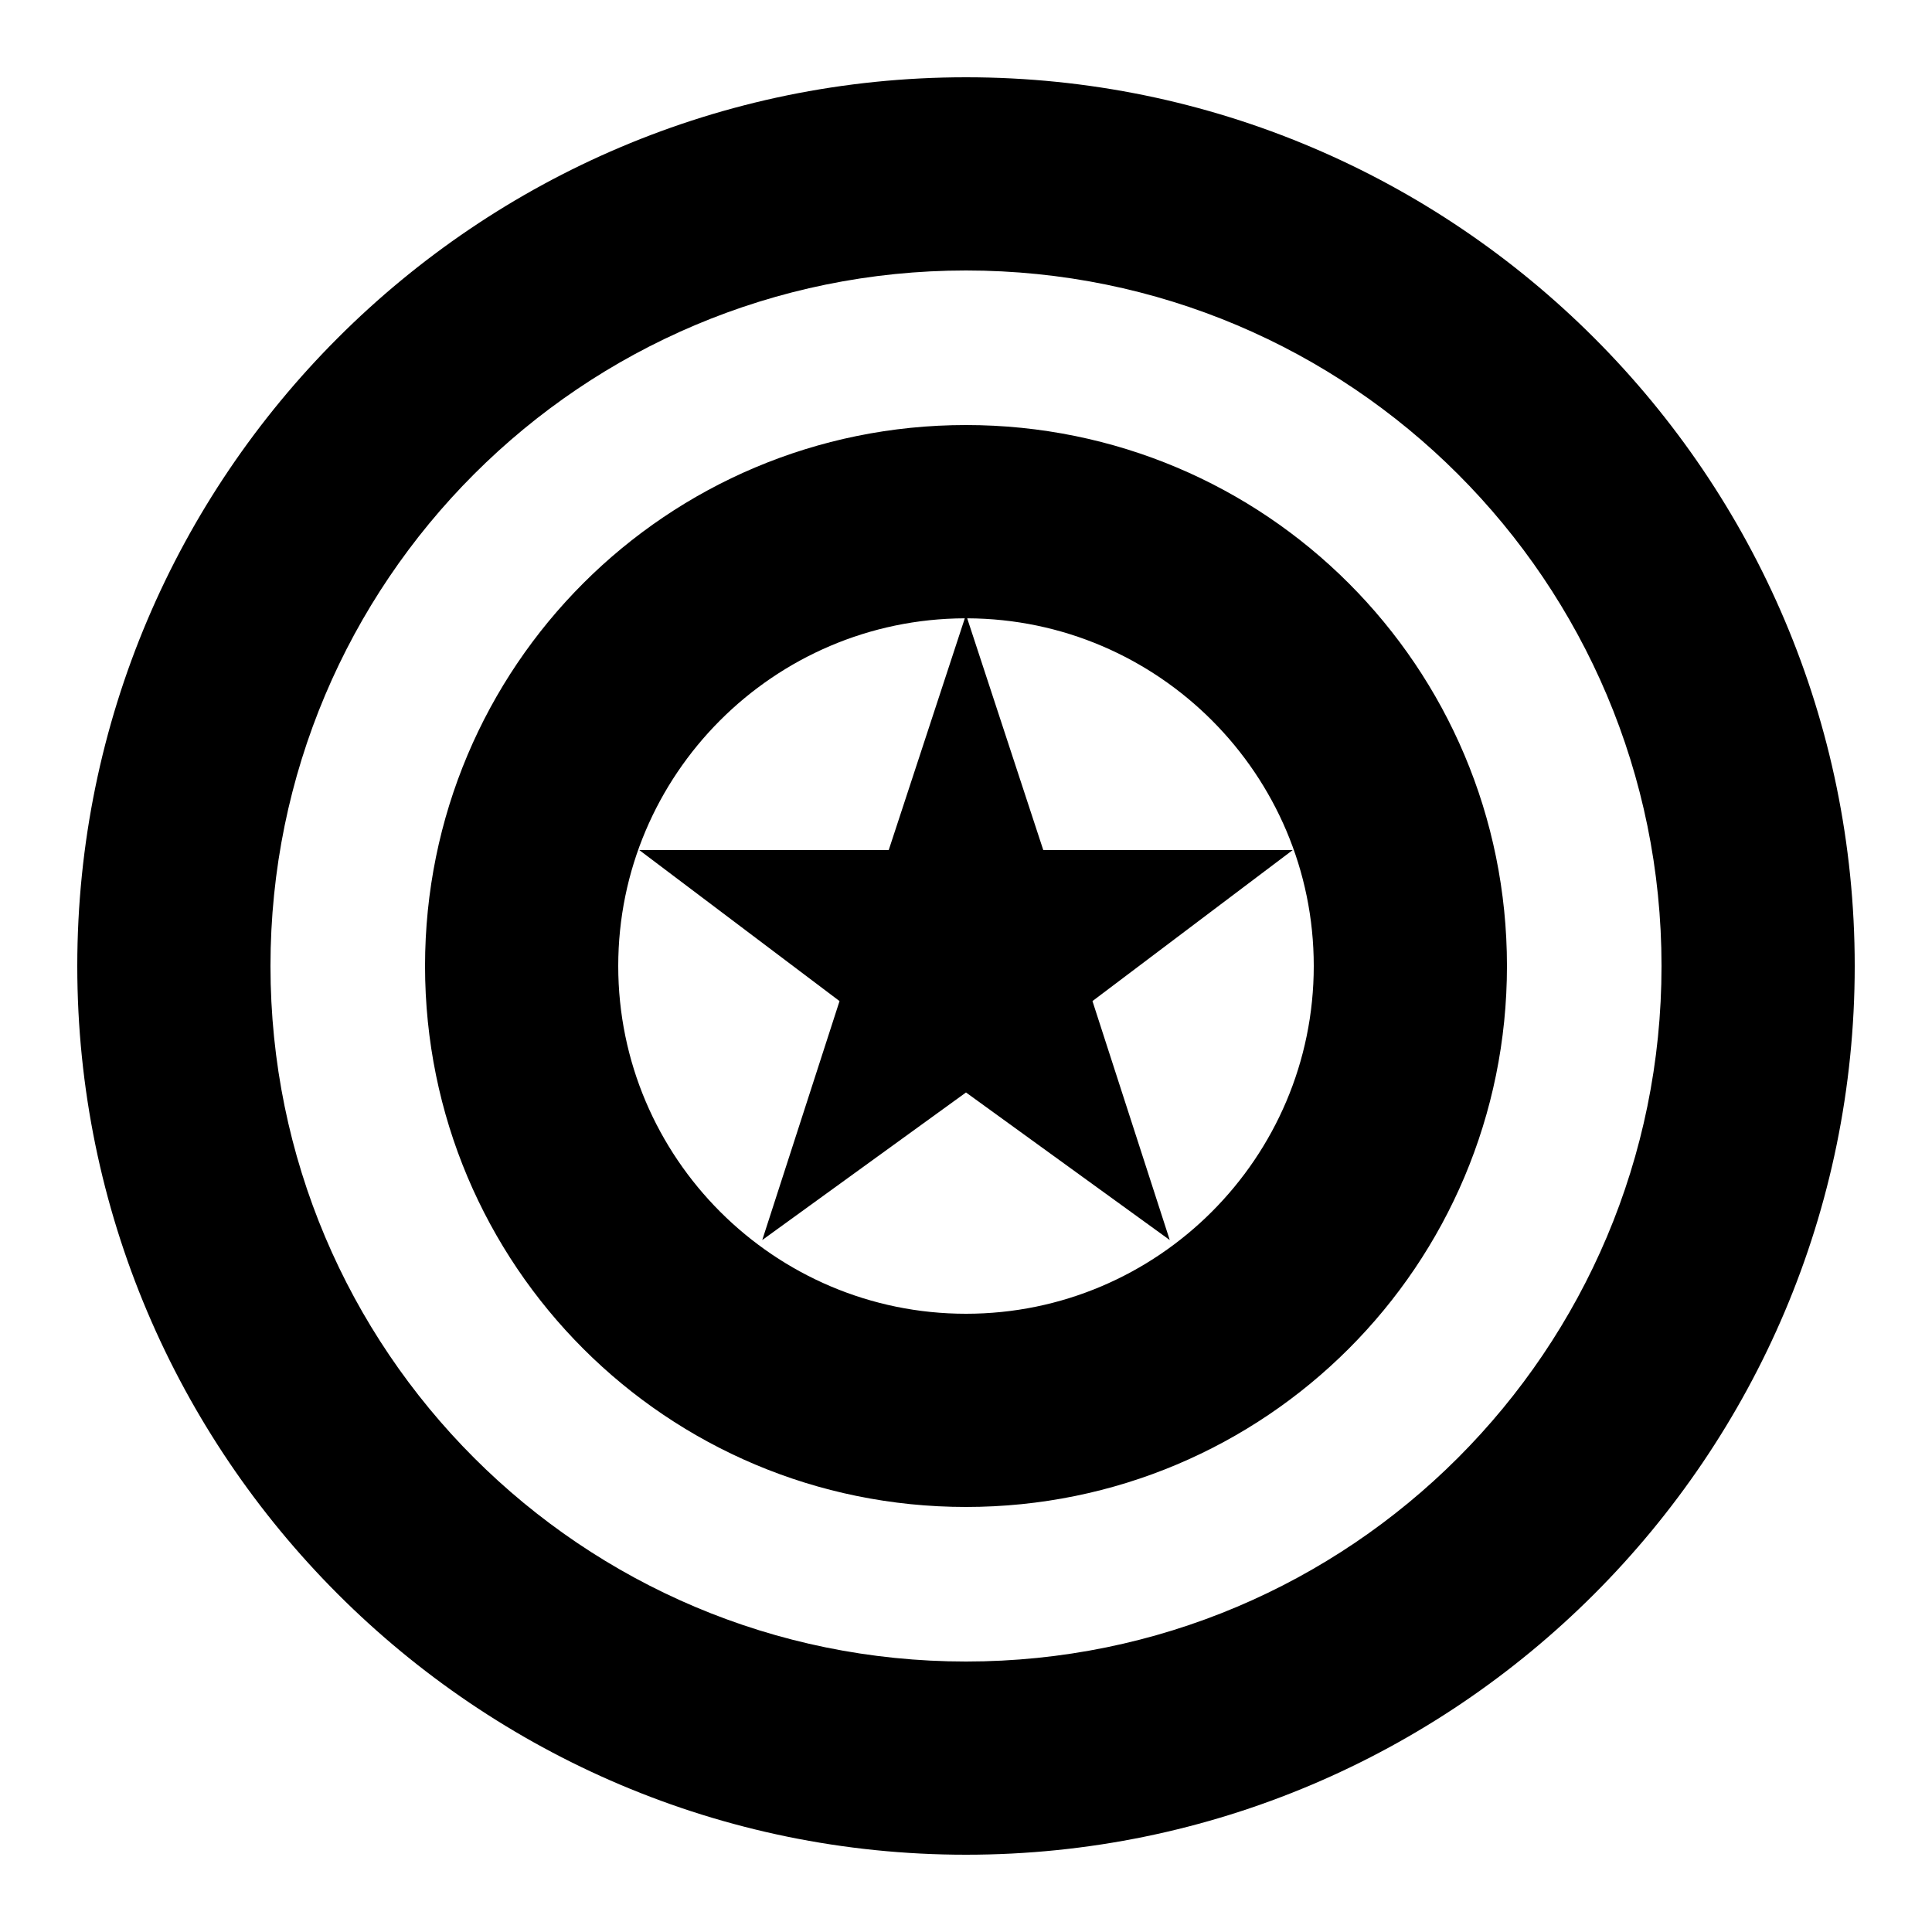 <?xml version="1.0"?><svg fill="#000000" xmlns="http://www.w3.org/2000/svg"  viewBox="0 0 50 50" width="50px" height="50px">    <path d="M 25 2 C 12.318 2 2 12.317 2 25 C 2 37.683 12.318 48 25 48 C 37.682 48 48 37.683 48 25 C 48 12.317 37.682 2 25 2 z M 25 7 C 34.947 7 43 15.053 43 25 C 43 34.947 34.947 43 25 43 C 15.053 43 7 34.947 7 25 C 7 15.053 15.053 7 25 7 z M 25 11 C 17.253 11 11 17.253 11 25 C 11 32.747 17.253 39 25 39 C 32.747 39 39 32.747 39 25 C 39 17.253 32.747 11 25 11 z M 24.969 16.002 L 23 22 L 16.545 22 L 21.727 25.908 L 19.727 32.092 L 25 28.273 L 30.273 32.092 L 28.273 25.908 L 33.455 22 L 27 22 L 25.031 16.002 C 29.979 16.019 34 20.048 34 25 C 34 29.963 29.962 34 25 34 C 20.038 34 16 29.963 16 25 C 16 20.048 20.021 16.019 24.969 16.002 z"/></svg>